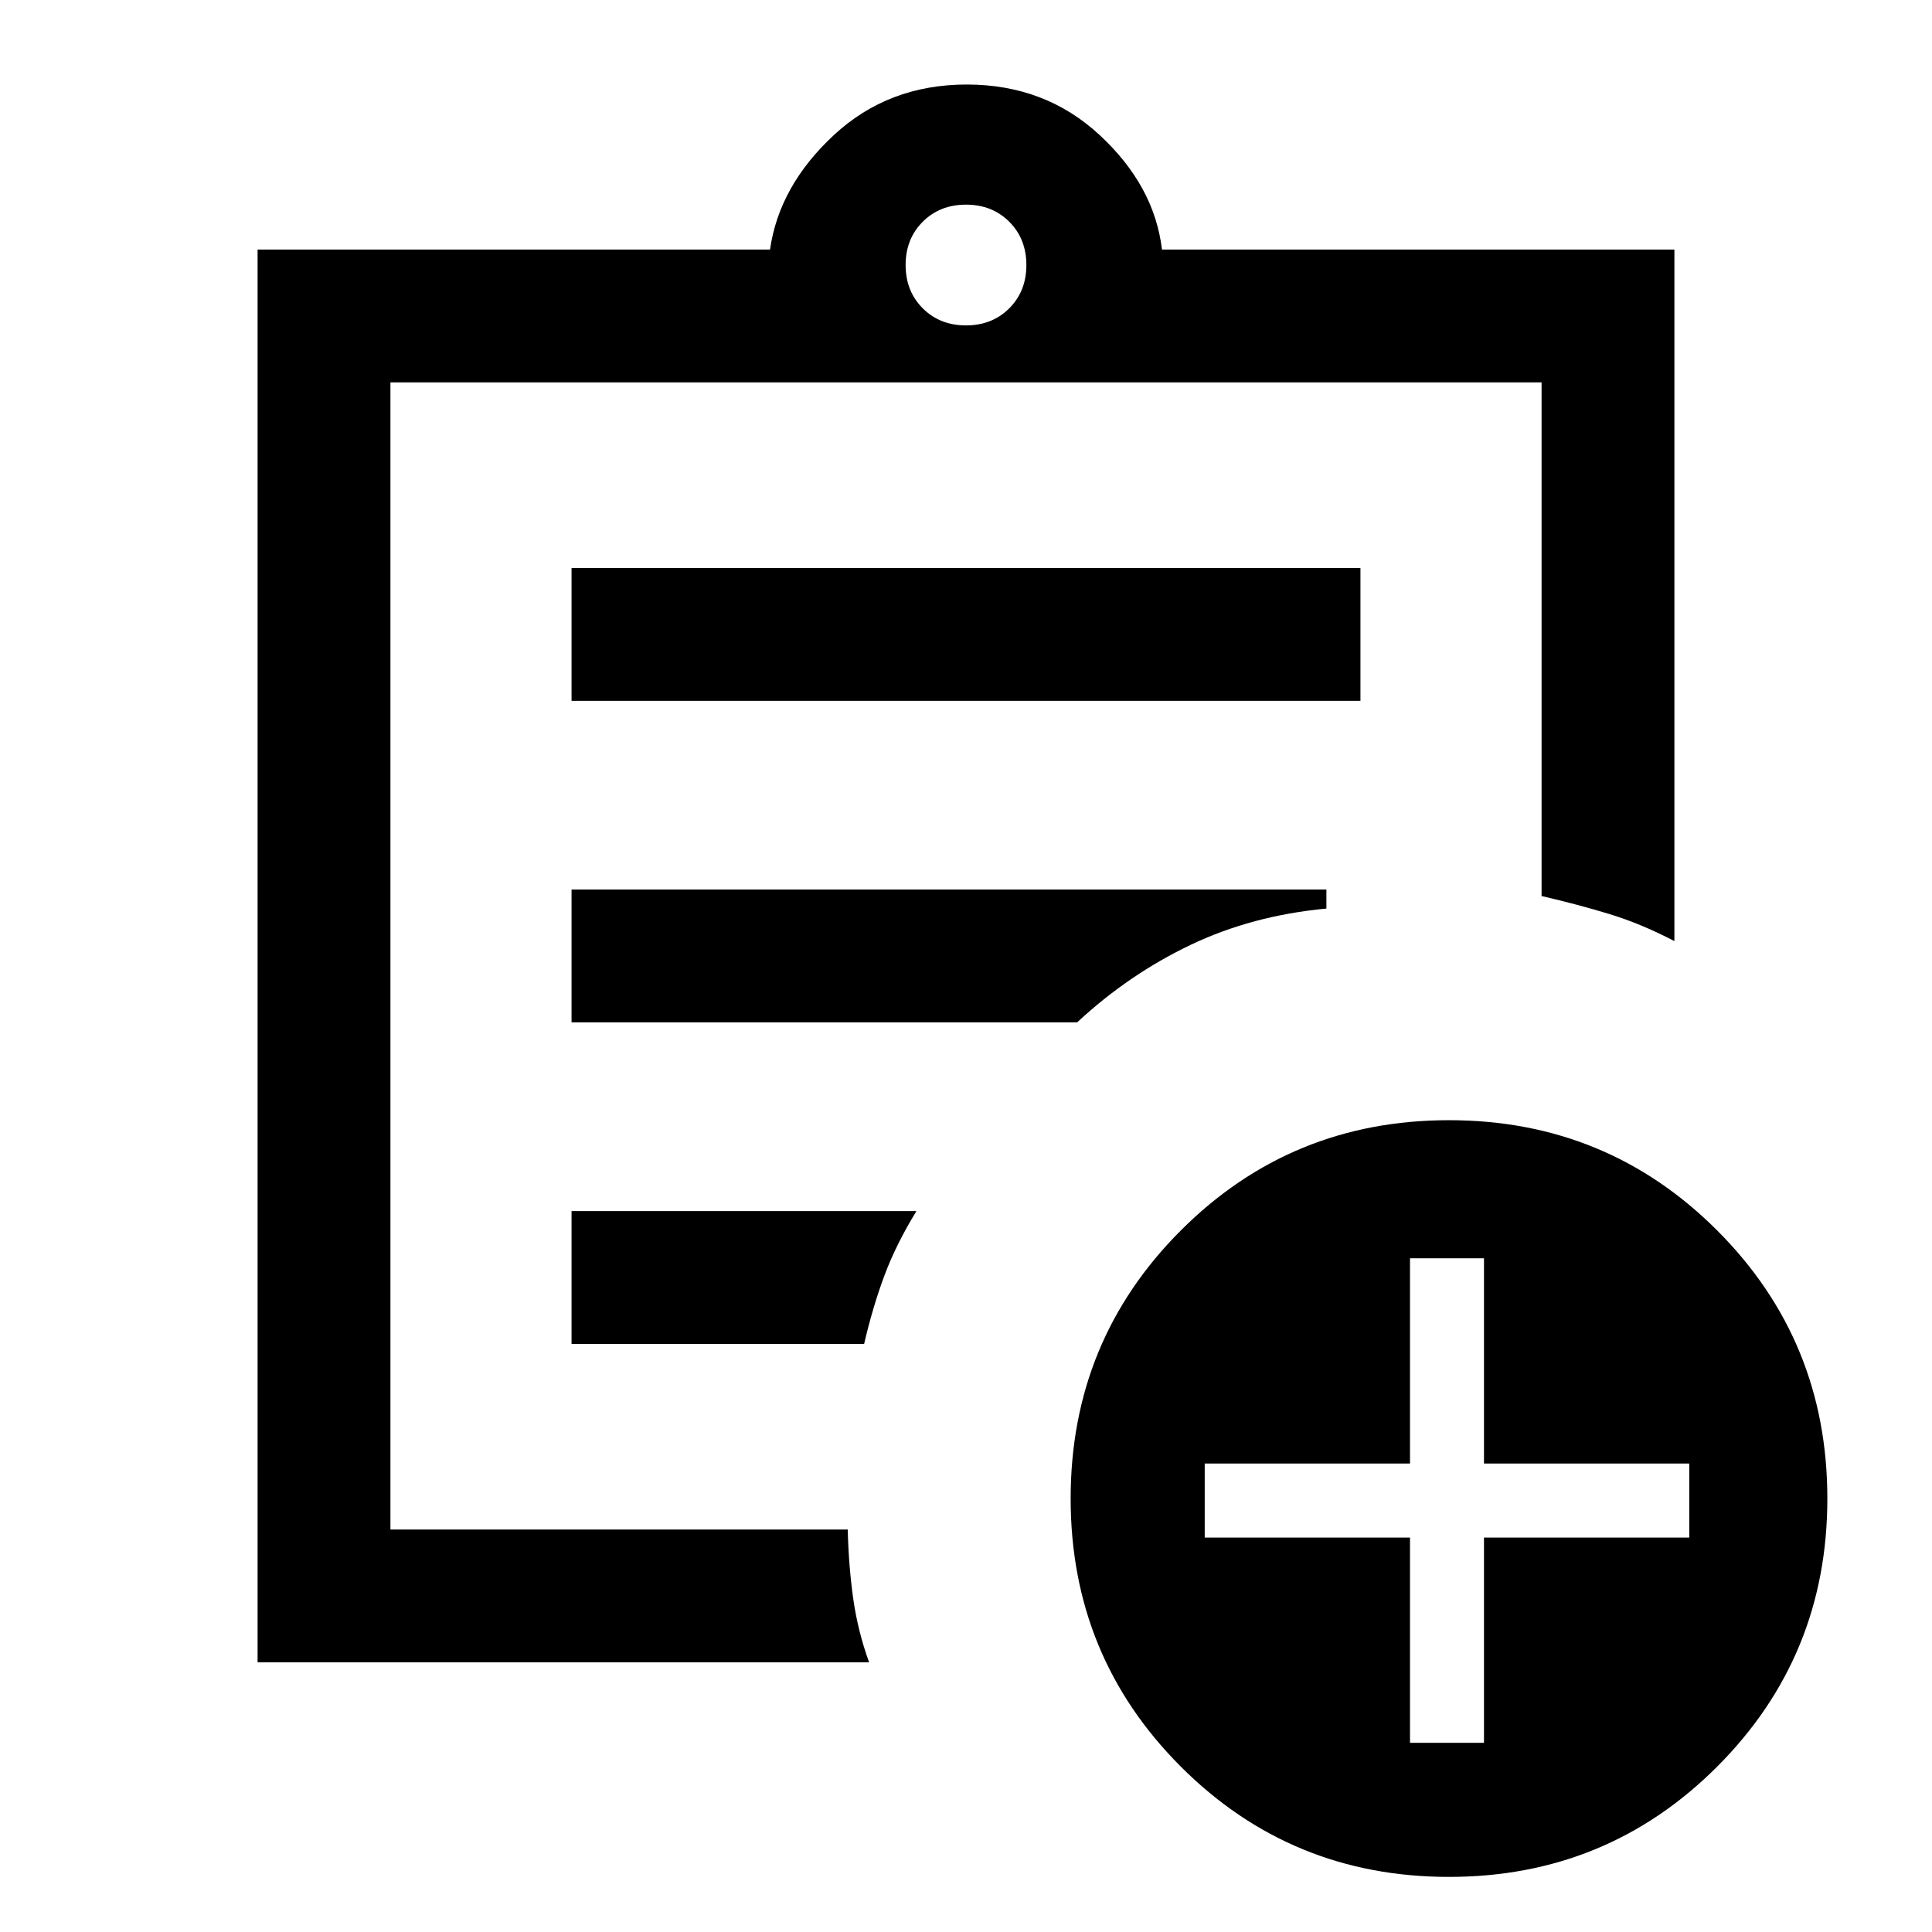 <svg xmlns="http://www.w3.org/2000/svg" height="24" viewBox="0 -960 960 960" width="24"><path d="M128-134v-702h254.62q4.53-31.62 31.65-56.81Q441.38-918 480.38-918t66.12 25.19q27.12 25.19 30.88 56.81H832v343.62q-16.54-8.62-32.15-13.39-15.62-4.77-33.85-9V-770H194v570h227.23q.46 18.23 2.73 34.35 2.27 16.11 7.89 31.65H128Zm66-85.73V-200v-570 255.23-4V-219.73Zm90-72.5h145.38q4.24-18.23 10.04-33.85 5.81-15.61 15.96-32.15H284v66ZM284-452h251.23q25.69-23.85 56.31-38.46 30.61-14.62 67.54-18.08V-518H284v66Zm0-159.77h392v-66H284v66Zm196-186.54q13 0 21.5-8.5t8.5-21.5q0-13-8.5-21.5t-21.5-8.5q-13 0-21.5 8.5t-8.5 21.5q0 13 8.5 21.5t21.5 8.5ZM720-27.38q-78.47 0-133.23-54.77Q532-136.92 532-215.38q0-78.47 54.77-133.24 54.76-54.76 133.23-54.76t133.23 54.76Q908-293.85 908-215.38q0 78.46-54.77 133.23Q798.47-27.38 720-27.38ZM700.62-94h36.76v-102h102v-36.77h-102v-102h-36.76v102h-102V-196h102v102Z"/></svg>